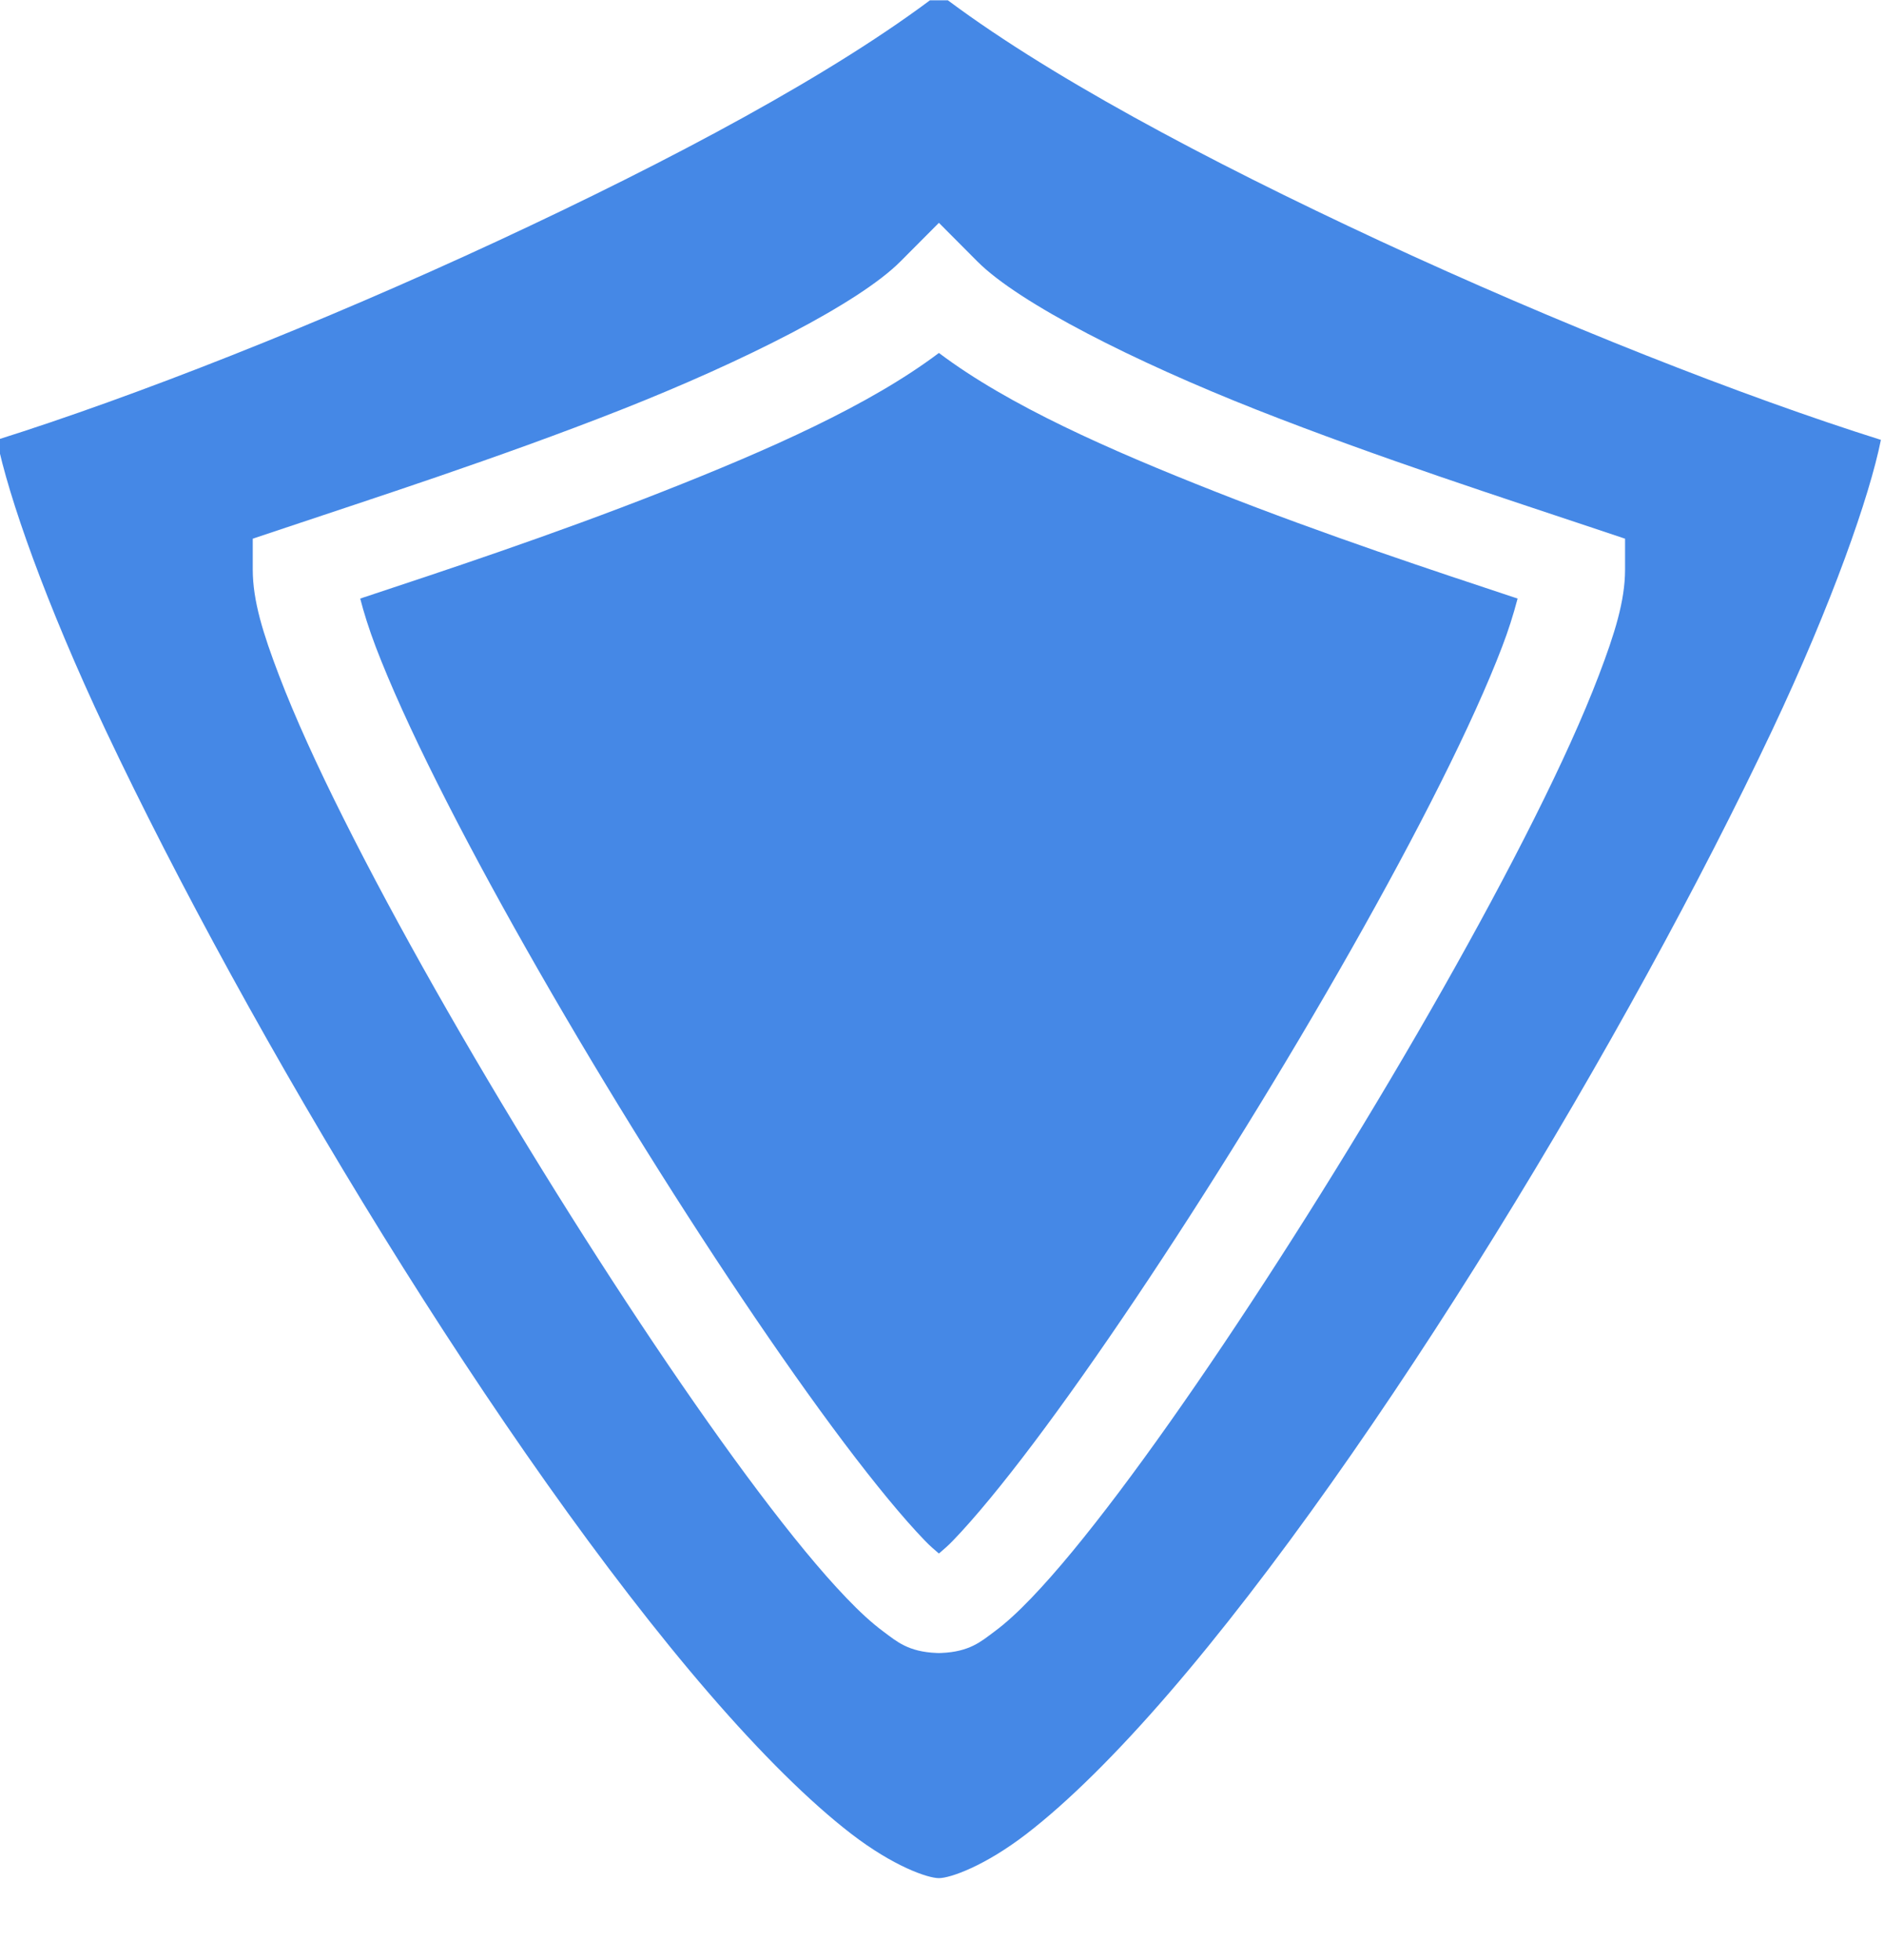 <svg width="25" height="26" viewBox="0 0 25 26" fill="none" xmlns="http://www.w3.org/2000/svg">
<g clip-path="url(#clip0_1146_2141)">
<path d="M12.459 -0.086C11.076 0.974 8.908 2.126 6.605 3.196C4.24 4.294 1.795 5.257 -0.041 5.835C0.108 6.579 0.608 8.007 1.402 9.687C2.35 11.693 3.659 14.088 5.078 16.38C6.497 18.672 8.029 20.866 9.406 22.46C10.094 23.257 10.746 23.904 11.299 24.329C11.852 24.754 12.308 24.914 12.459 24.914C12.609 24.914 13.066 24.754 13.619 24.329C14.172 23.904 14.824 23.257 15.512 22.46C16.889 20.866 18.421 18.672 19.84 16.38C21.259 14.088 22.568 11.693 23.516 9.687C24.31 8.007 24.81 6.579 24.959 5.835C23.122 5.257 20.678 4.294 18.312 3.196C16.01 2.126 13.842 0.974 12.459 -0.086ZM12.459 2.956L12.969 3.468C13.523 4.024 15.054 4.796 16.679 5.437C18.305 6.077 20.036 6.634 21.128 7L21.564 7.146V7.555C21.564 7.971 21.426 8.407 21.216 8.958C21.006 9.509 20.713 10.152 20.359 10.858C19.652 12.269 18.705 13.93 17.72 15.524C16.734 17.119 15.713 18.646 14.849 19.793C14.417 20.366 14.027 20.843 13.684 21.2C13.513 21.378 13.355 21.526 13.188 21.649C13.021 21.773 12.866 21.912 12.491 21.927L12.459 21.928L12.427 21.927C12.052 21.912 11.897 21.773 11.73 21.649C11.563 21.526 11.405 21.378 11.234 21.2C10.891 20.843 10.501 20.366 10.069 19.793C9.205 18.646 8.184 17.119 7.198 15.524C6.213 13.93 5.266 12.269 4.559 10.857C4.205 10.152 3.912 9.509 3.702 8.958C3.492 8.407 3.354 7.971 3.354 7.555V7.146L3.79 7C4.882 6.634 6.613 6.077 8.238 5.437C9.864 4.796 11.395 4.024 11.949 3.468L12.459 2.956ZM12.459 4.682C11.534 5.379 10.197 5.968 8.793 6.521C7.318 7.102 5.86 7.582 4.78 7.94C4.825 8.117 4.893 8.336 4.986 8.581C5.176 9.079 5.456 9.696 5.799 10.38C6.484 11.748 7.418 13.387 8.389 14.959C9.36 16.53 10.37 18.037 11.199 19.138C11.614 19.689 11.986 20.14 12.269 20.433C12.349 20.517 12.397 20.553 12.459 20.608C12.521 20.553 12.569 20.517 12.649 20.433C12.932 20.14 13.304 19.689 13.719 19.138C14.548 18.037 15.558 16.53 16.529 14.958C17.5 13.387 18.434 11.748 19.119 10.38C19.462 9.696 19.742 9.079 19.932 8.581C20.013 8.371 20.081 8.157 20.138 7.94C19.058 7.582 17.599 7.102 16.125 6.521C14.721 5.968 13.384 5.379 12.459 4.682Z" fill="#4588E6"/>
</g>
<defs>
<clipPath id="clip0_1146_2141">
<rect width="25" height="25.004" fill="white" transform="translate(0 0.004)"/>
</clipPath>
</defs>
</svg>
